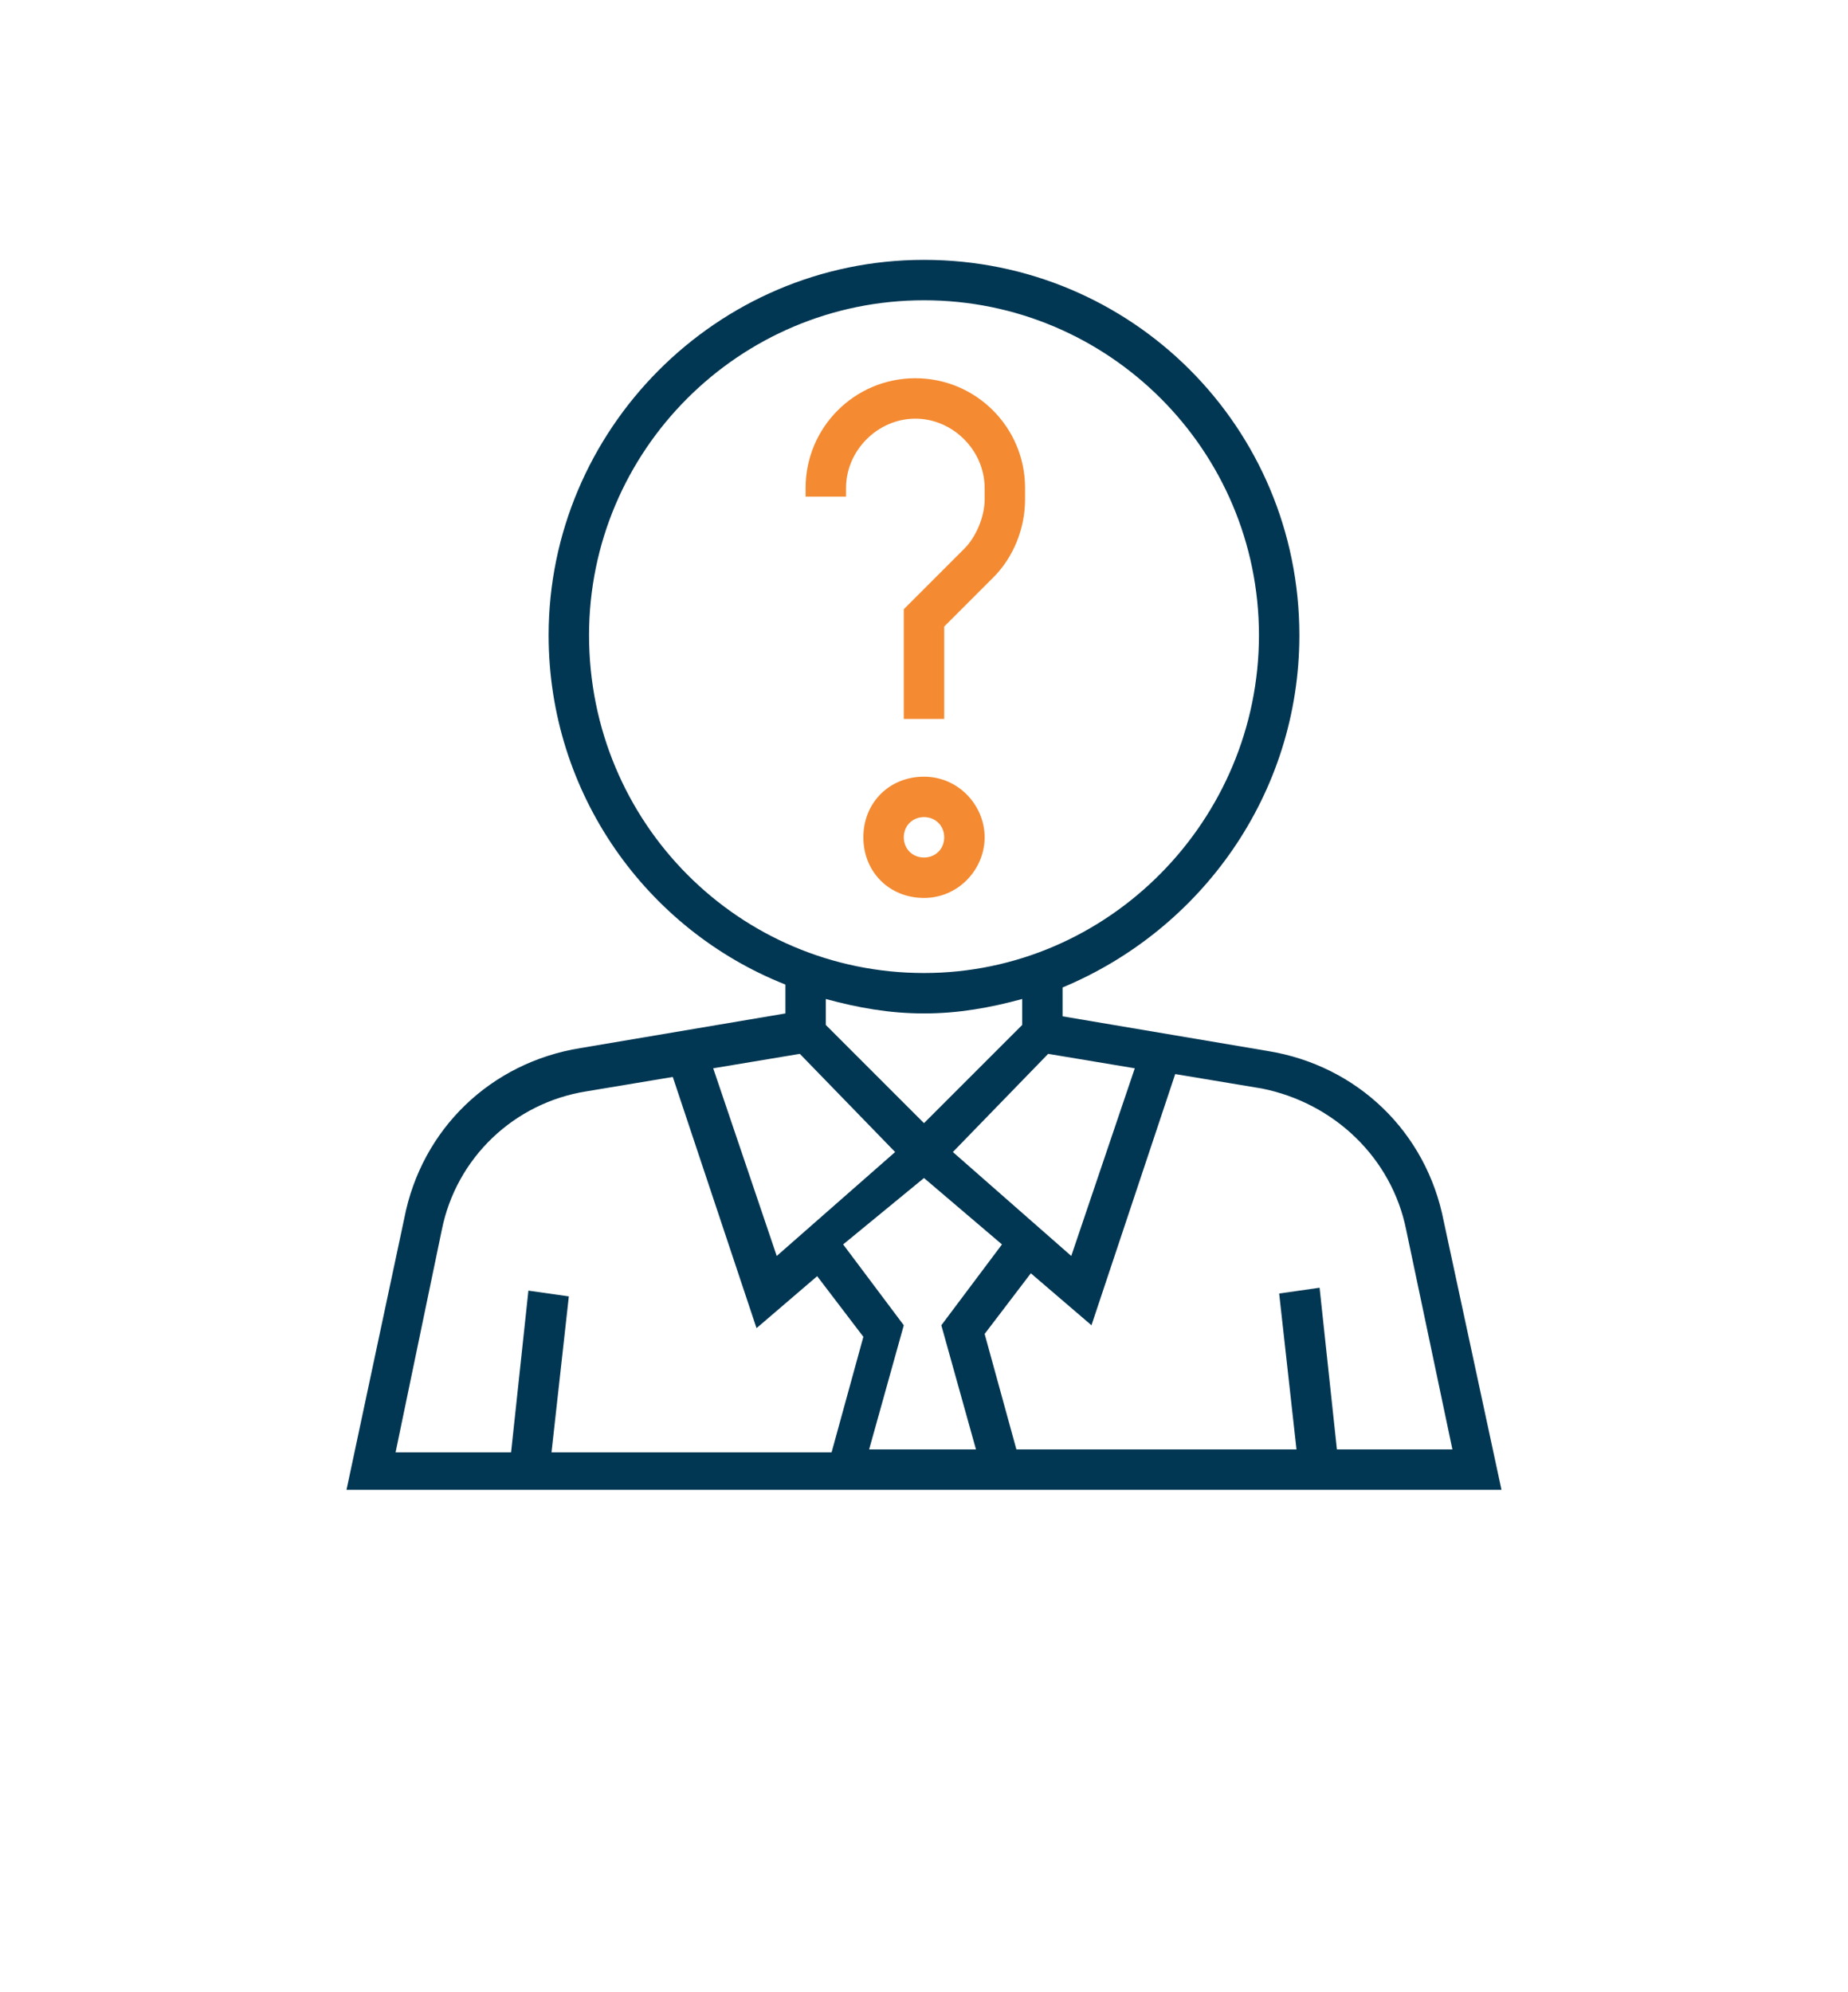 <?xml version="1.0" encoding="utf-8"?>
<!-- Generator: Adobe Illustrator 21.0.0, SVG Export Plug-In . SVG Version: 6.00 Build 0)  -->
<svg version="1.1" id="Layer_1" xmlns="http://www.w3.org/2000/svg" xmlns:xlink="http://www.w3.org/1999/xlink" x="0px" y="0px"
	 viewBox="0 0 64 69" style="enable-background:new 0 0 64 69;" xml:space="preserve">
<style type="text/css">
	.st0{fill:#023753;}
	.st1{fill:#F48A31;}
</style>
<g id="Page-1">
	<g id="Desktop_1_v3" transform="translate(-692, -1836)">
		<g id="profiy" transform="translate(145, 1415)">
			<g id="block_text" transform="translate(511, 204)">
				<g id="_x33__1_" transform="translate(48, 226)">
					<g id="faq_1_">
						<g id="Group-3_1_">
							<path id="Fill-1_1_" class="st0" d="M3.3,33.6c0.5-2.5,2.5-4.4,5-4.8l3-0.5l2.9,8.7l2.1-1.8l1.6,2.1l-1.1,4H7.1l0.6-5.4
								l-1.4-0.2l-0.6,5.6h-4L3.3,33.6z M20,26.1c1.2,0,2.3-0.2,3.4-0.5v0.9L20,29.9l-3.4-3.4v-0.9C17.7,25.9,18.8,26.1,20,26.1z
								 M8.4,13C8.4,6.6,13.6,1.4,20,1.4S31.6,6.6,31.6,13S26.4,24.7,20,24.7S8.4,19.5,8.4,13z M20,31.8L20,31.8L20,31.8l2.7,2.3
								l-2.1,2.8l1.2,4.3h-3.7l1.2-4.3l-2.1-2.8L20,31.8z M24.3,27.5l3,0.5l-2.2,6.5L21,30.9L24.3,27.5z M19,30.9l-4.1,3.6L12.7,28
								l3-0.5L19,30.9z M36.7,33.6l1.6,7.6h-4l-0.6-5.6l-1.4,0.2l0.6,5.4h-9.7l-1.1-4l1.6-2.1l2.1,1.8l2.9-8.7l3,0.5
								C34.2,29.2,36.2,31.1,36.7,33.6z M38,33.3c-0.6-3.1-3-5.4-6.1-5.9l-7.1-1.2v-1c4.8-2,8.2-6.7,8.2-12.2c0-7.2-5.8-13-13-13
								S7,5.9,7,13c0,5.5,3.4,10.2,8.2,12.1v1l-7.1,1.2C5,27.8,2.6,30.1,2,33.2l-2,9.4h40L38,33.3z"/>
						</g>
						<path id="Fill-4_1_" class="st1" d="M19.7,5.5c1.3,0,2.4,1.1,2.4,2.4v0.4c0,0.6-0.3,1.3-0.7,1.7l-2.1,2.1v3.8h1.4v-3.2
							l1.7-1.7c0.7-0.7,1.1-1.7,1.1-2.7V7.9c0-2.1-1.7-3.8-3.8-3.8s-3.8,1.7-3.8,3.8v0.3h1.4V7.9C17.3,6.6,18.4,5.5,19.7,5.5"/>
						<path id="Fill-5_1_" class="st1" d="M19.3,20c0-0.4,0.3-0.7,0.7-0.7s0.7,0.3,0.7,0.7s-0.3,0.7-0.7,0.7S19.3,20.4,19.3,20z
							 M22.1,20c0-1.1-0.9-2.1-2.1-2.1s-2.1,0.9-2.1,2.1s0.9,2.1,2.1,2.1S22.1,21.1,22.1,20z"/>
					</g>
				</g>
			</g>
		</g>
	</g>
</g>
</svg>
